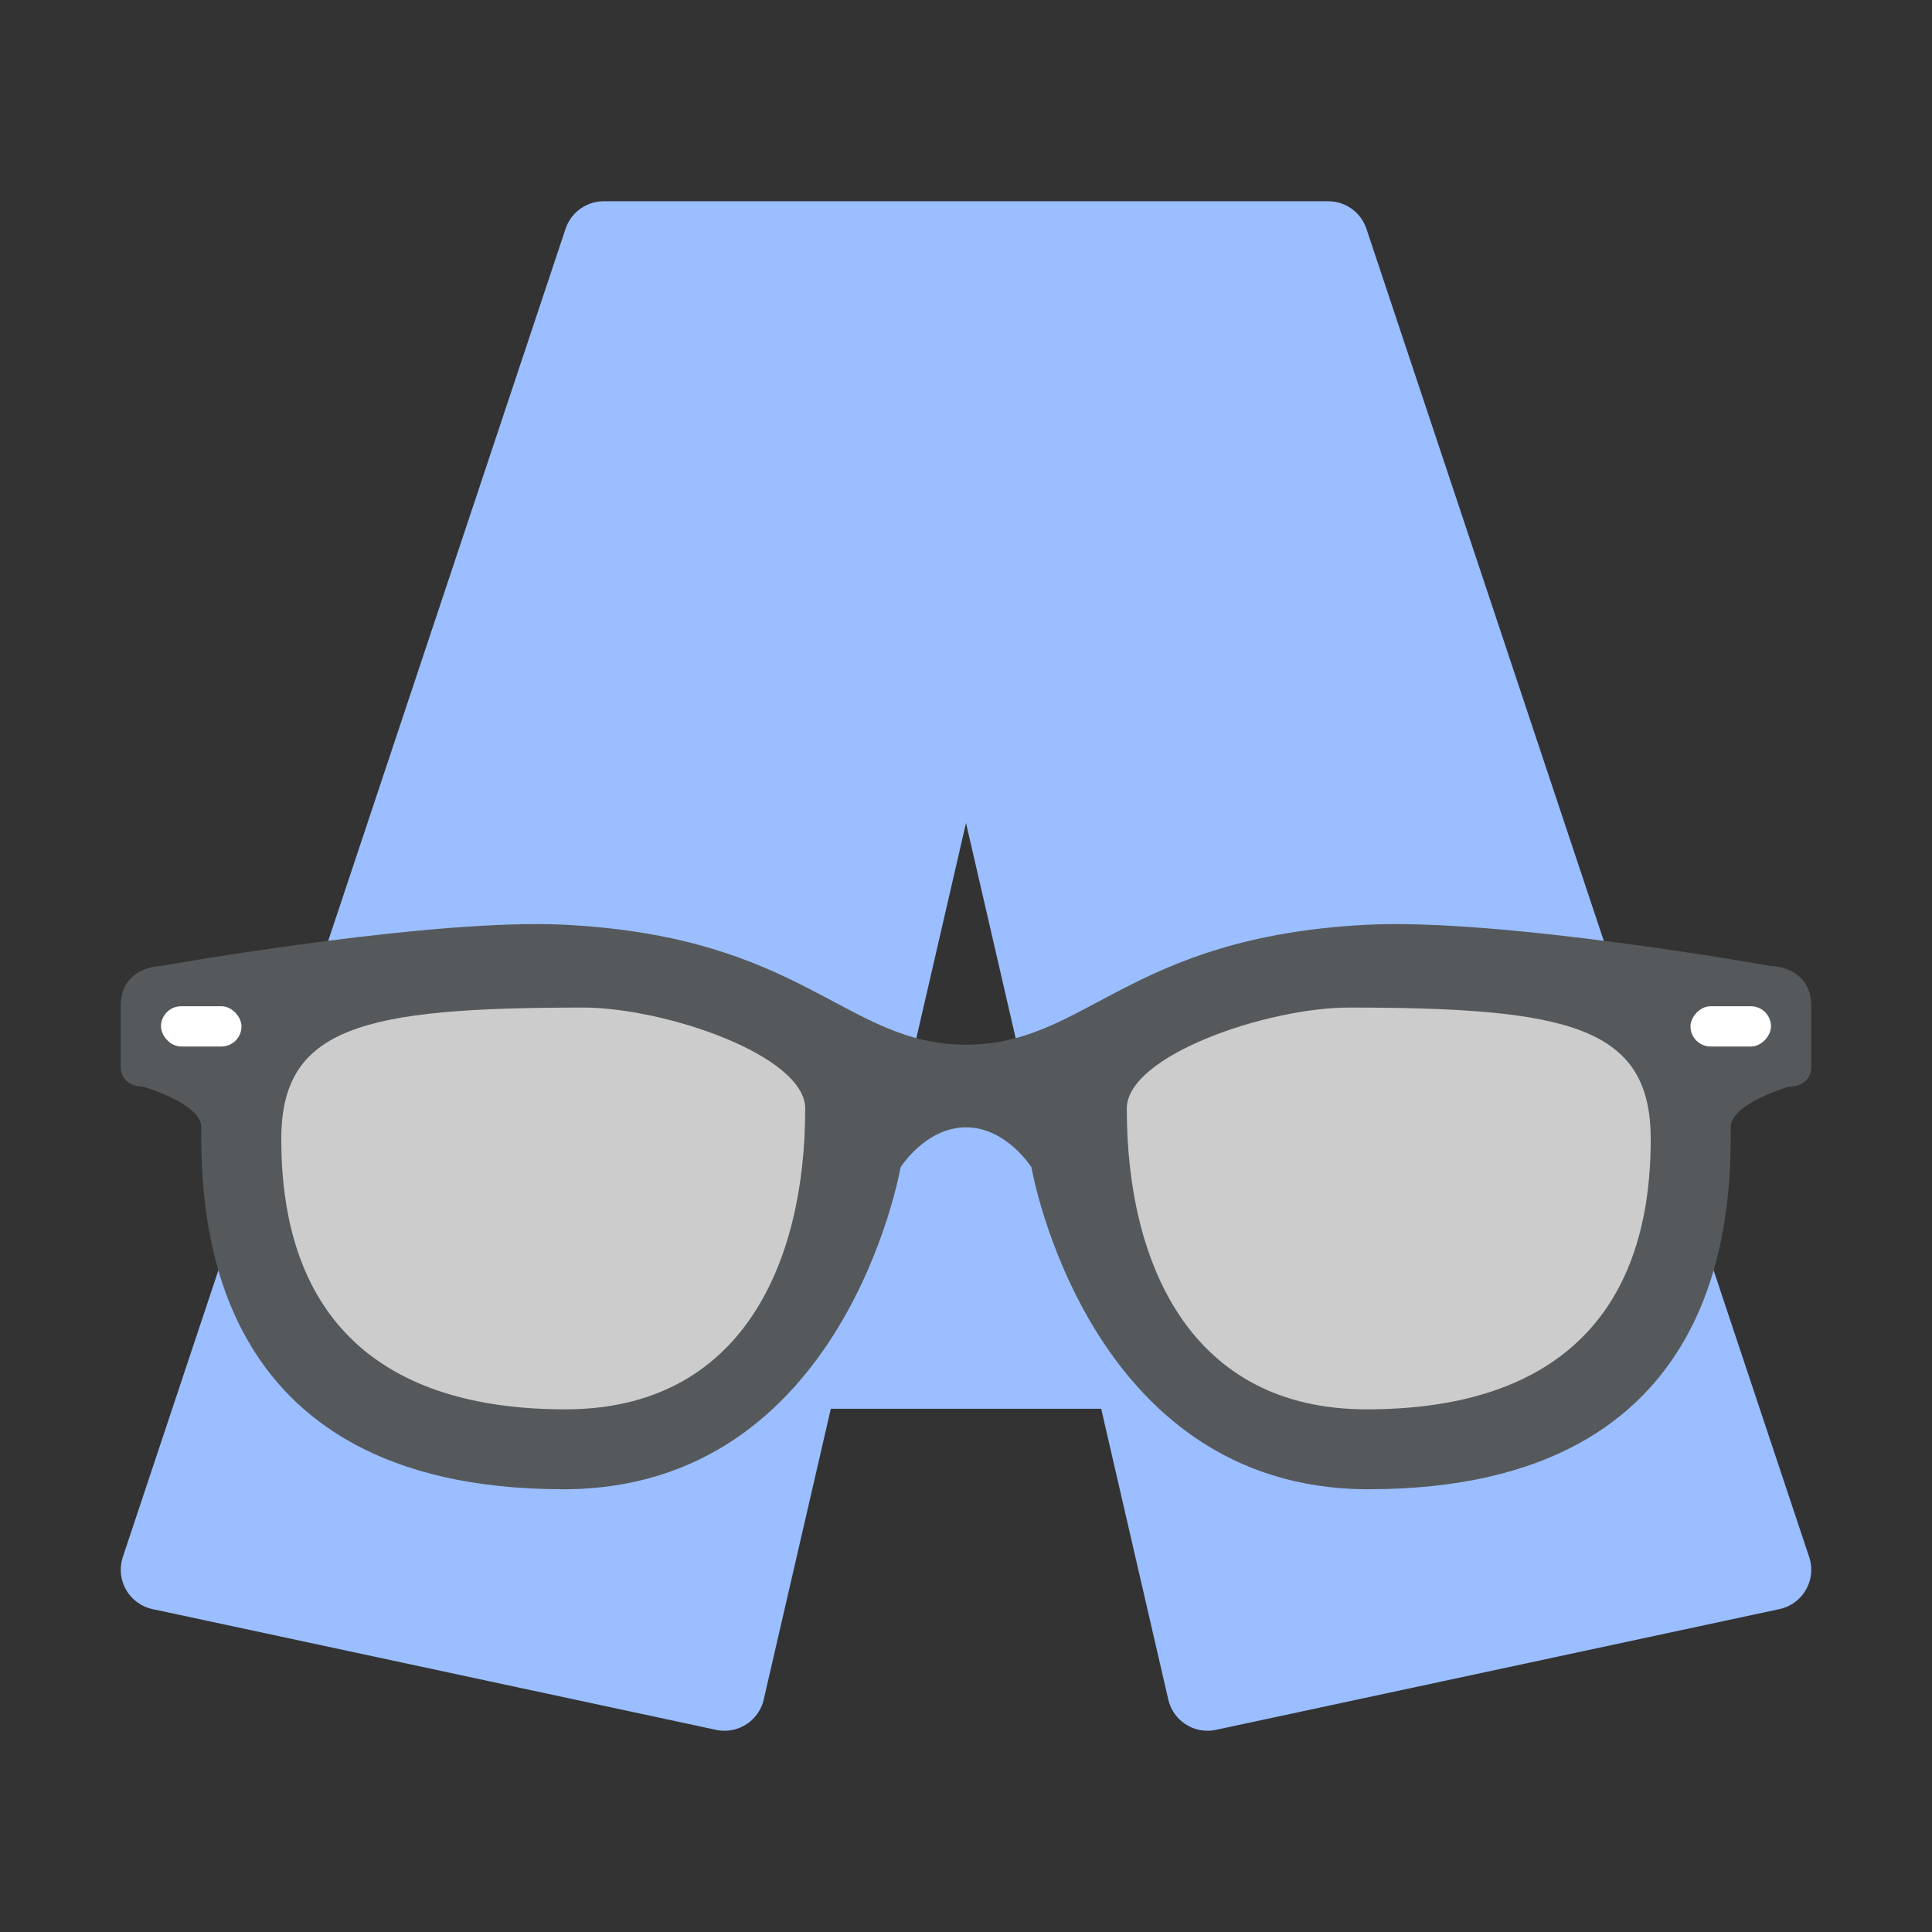 <?xml version="1.0" encoding="UTF-8" standalone="no"?>
<svg
   xmlns:dc="http://purl.org/dc/elements/1.1/"
   xmlns:cc="http://creativecommons.org/ns#"
   xmlns:rdf="http://www.w3.org/1999/02/22-rdf-syntax-ns#"
   xmlns:svg="http://www.w3.org/2000/svg"
   xmlns="http://www.w3.org/2000/svg"
   xmlns:sodipodi="http://sodipodi.sourceforge.net/DTD/sodipodi-0.dtd"
   xmlns:inkscape="http://www.inkscape.org/namespaces/inkscape"
   viewBox="0 0 192 192"
   version="1.1"
   id="svg16"
   sodipodi:docname="alreader.svg"
   inkscape:version="0.92.4 (5da689c313, 2019-01-14)">
  <rect x="0" y="0" width="192" height="192" fill="#333333" stroke="none"/>
  <sodipodi:namedview
     pagecolor="#ffffff"
     bordercolor="#666666"
     borderopacity="1"
     objecttolerance="10"
     gridtolerance="10"
     guidetolerance="10"
     inkscape:pageopacity="0"
     inkscape:pageshadow="2"
     inkscape:window-width="1920"
     inkscape:window-height="1017"
     id="namedview18"
     showgrid="true"
     inkscape:zoom="7.0654577"
     inkscape:cx="36.715111"
     inkscape:cy="78.905768"
     inkscape:window-x="-8"
     inkscape:window-y="-8"
     inkscape:window-maximized="1"
     inkscape:current-layer="svg16"
     inkscape:snap-global="true">
    <inkscape:grid
       type="xygrid"
       id="grid827"
       spacingx="4"
       spacingy="4" />
  </sodipodi:namedview>
  <defs
     id="defs4">
    <style
       id="style2">.a{fill:none;stroke:#b1b5bd;stroke-linecap:round;stroke-linejoin:round;isolation:isolate;opacity:0.63;}</style>
  </defs>
  <path
     style="fill:#9abeff;stroke:#9abeff;stroke-width:8;stroke-linecap:round;stroke-linejoin:round;stroke-miterlimit:4;stroke-dasharray:none;stroke-opacity:1"
     d="M 60,24 16,156 72,168 96,64 120,168 176,156 132,24 H 96 Z"
     id="path829"
     inkscape:connector-curvature="0"
     sodipodi:nodetypes="ccccccccc" />
  <rect
     style="opacity:1;vector-effect:none;fill:#9abeff;fill-opacity:1;fill-rule:evenodd;stroke:none;stroke-width:8;stroke-linecap:round;stroke-linejoin:round;stroke-miterlimit:4;stroke-dasharray:none;stroke-opacity:1;paint-order:stroke fill markers"
     id="rect847"
     width="60"
     height="32"
     x="68"
     y="108" />
  <path
     style="fill:#56595b;stroke:none;stroke-width:1px;stroke-linecap:butt;stroke-linejoin:miter;stroke-opacity:1"
     d="M 53.504 91.836 C 39.541 91.798 16 96 16 96 C 16 96 12 96 12 100 L 12 105.979 C 12 108.07 14.252 108 14.252 108 C 14.252 108 20 109.666 20 112 C 20 120 20 148 56 148 C 84 148 89.498 116 89.498 116 C 89.498 116 92 112.033 96 112.033 C 100 112.033 102.502 116 102.502 116 C 102.502 116 108 148 136 148 C 172 148 172 120 172 112 C 172 109.666 177.748 108 177.748 108 C 177.748 108 180 108.07 180 105.979 L 180 100 C 180 96 176 96 176 96 C 176 96 149.215 91.219 135.84 91.902 C 111.999 93.121 108 103.82 96 103.82 C 84 103.82 80.001 93.121 56.16 91.902 C 55.324 91.86 54.435 91.838 53.504 91.836 z "
     id="path849" />
  <path
     style="fill:#cccccc;stroke:none;stroke-width:0.973px;stroke-linecap:butt;stroke-linejoin:miter;stroke-opacity:1"
     d="m 27.953,113.207 c 0,-11.16 8.082,-13.076 29.982,-13.076 8.113,0 22.086,4.749 22.086,10.04 0,15.514 -6.401,29.888 -23.837,29.888 -18.212,0 -28.231,-8.901 -28.231,-26.852 z"
     id="path851"
     inkscape:connector-curvature="0"
     sodipodi:nodetypes="sssss" />
  <rect
     style="opacity:1;vector-effect:none;fill:#ffffff;fill-opacity:1;fill-rule:evenodd;stroke:none;stroke-width:8;stroke-linecap:round;stroke-linejoin:round;stroke-miterlimit:4;stroke-dasharray:none;stroke-opacity:1;paint-order:stroke fill markers"
     id="rect853"
     width="8"
     height="4"
     x="16"
     y="100"
     ry="2" />
  <path
     style="fill:#cccccc;stroke:none;stroke-width:0.973px;stroke-linecap:butt;stroke-linejoin:miter;stroke-opacity:1"
     d="m 164.047,113.207 c 0,-11.16 -8.082,-13.076 -29.982,-13.076 -8.113,0 -22.086,4.749 -22.086,10.04 0,15.514 6.401,29.888 23.837,29.888 18.212,0 28.231,-8.901 28.231,-26.852 z"
     id="path851-6"
     inkscape:connector-curvature="0"
     sodipodi:nodetypes="sssss" />
  <rect
     style="opacity:1;vector-effect:none;fill:#ffffff;fill-opacity:1;fill-rule:evenodd;stroke:none;stroke-width:8;stroke-linecap:round;stroke-linejoin:round;stroke-miterlimit:4;stroke-dasharray:none;stroke-opacity:1;paint-order:stroke fill markers"
     id="rect853-6"
     width="8"
     height="4"
     x="-176"
     y="100"
     ry="2"
     transform="scale(-1,1)" />
</svg>

